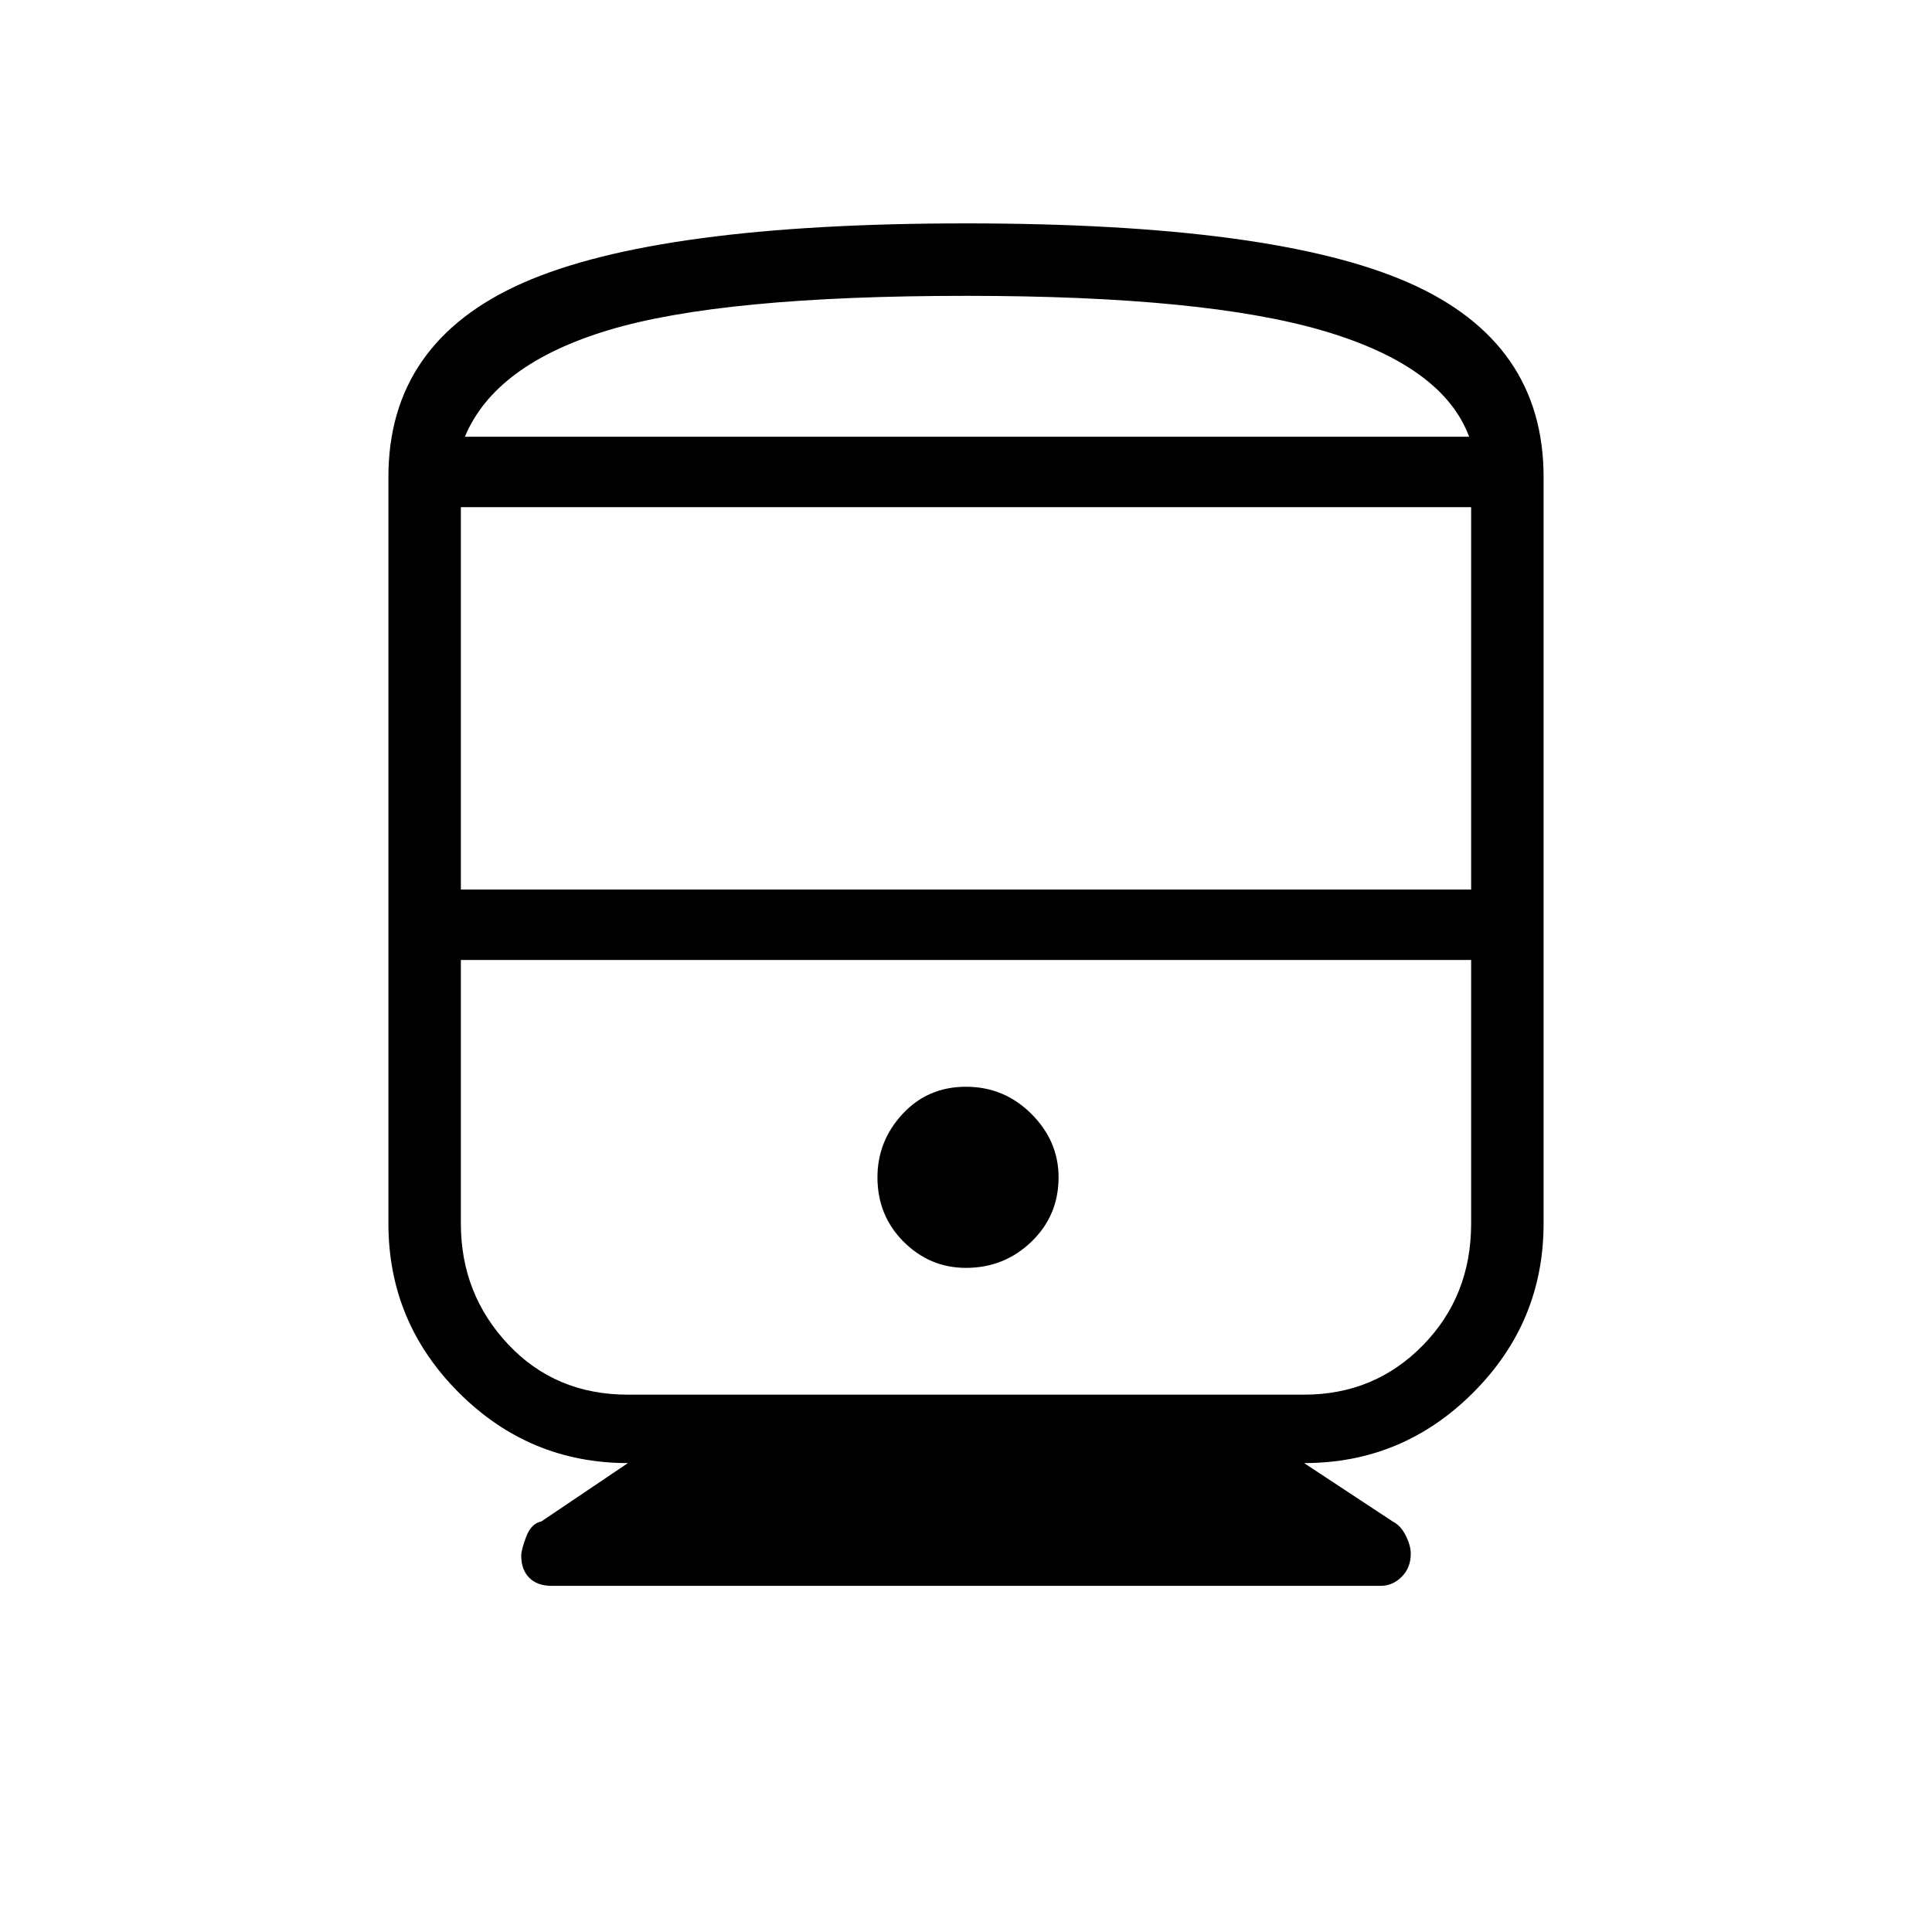 <svg xmlns="http://www.w3.org/2000/svg" height="48" width="48"><path d="M13.7 39.4Q13.35 39.4 13.15 39.2Q12.95 39 12.95 38.65Q12.95 38.5 13.075 38.175Q13.2 37.85 13.45 37.8L15.6 36.35Q13.15 36.35 11.4 34.6Q9.65 32.85 9.65 30.4V11.85Q9.65 8.5 13 7.025Q16.35 5.55 24 5.55Q31.65 5.55 35 7.025Q38.35 8.5 38.35 11.85V30.4Q38.35 32.85 36.6 34.6Q34.85 36.35 32.4 36.35L34.6 37.8Q34.8 37.9 34.925 38.15Q35.05 38.4 35.05 38.6Q35.05 38.95 34.825 39.175Q34.6 39.4 34.3 39.4ZM11.45 22.1H36.55V12.6H11.45ZM32.4 23.85H15.6Q13.85 23.85 12.65 23.85Q11.45 23.85 11.45 23.85H36.55Q36.55 23.85 35.375 23.85Q34.2 23.85 32.4 23.85ZM24 31.5Q24.95 31.5 25.625 30.85Q26.3 30.2 26.3 29.25Q26.3 28.35 25.625 27.675Q24.95 27 24 27Q23.05 27 22.425 27.675Q21.8 28.35 21.8 29.25Q21.8 30.2 22.45 30.85Q23.1 31.5 24 31.5ZM15.6 34.65H32.4Q34.15 34.65 35.35 33.425Q36.55 32.2 36.55 30.4V23.85H11.45V30.4Q11.45 32.15 12.625 33.4Q13.8 34.65 15.6 34.65ZM24 7.35Q17.95 7.35 15.125 8.2Q12.3 9.05 11.55 10.85H36.5Q35.85 9.1 32.9 8.225Q29.95 7.35 24 7.35ZM24 10.85Q29.95 10.85 32.9 10.85Q35.85 10.85 36.5 10.85H11.55Q12.3 10.85 15.125 10.85Q17.95 10.85 24 10.85Z"/></svg>